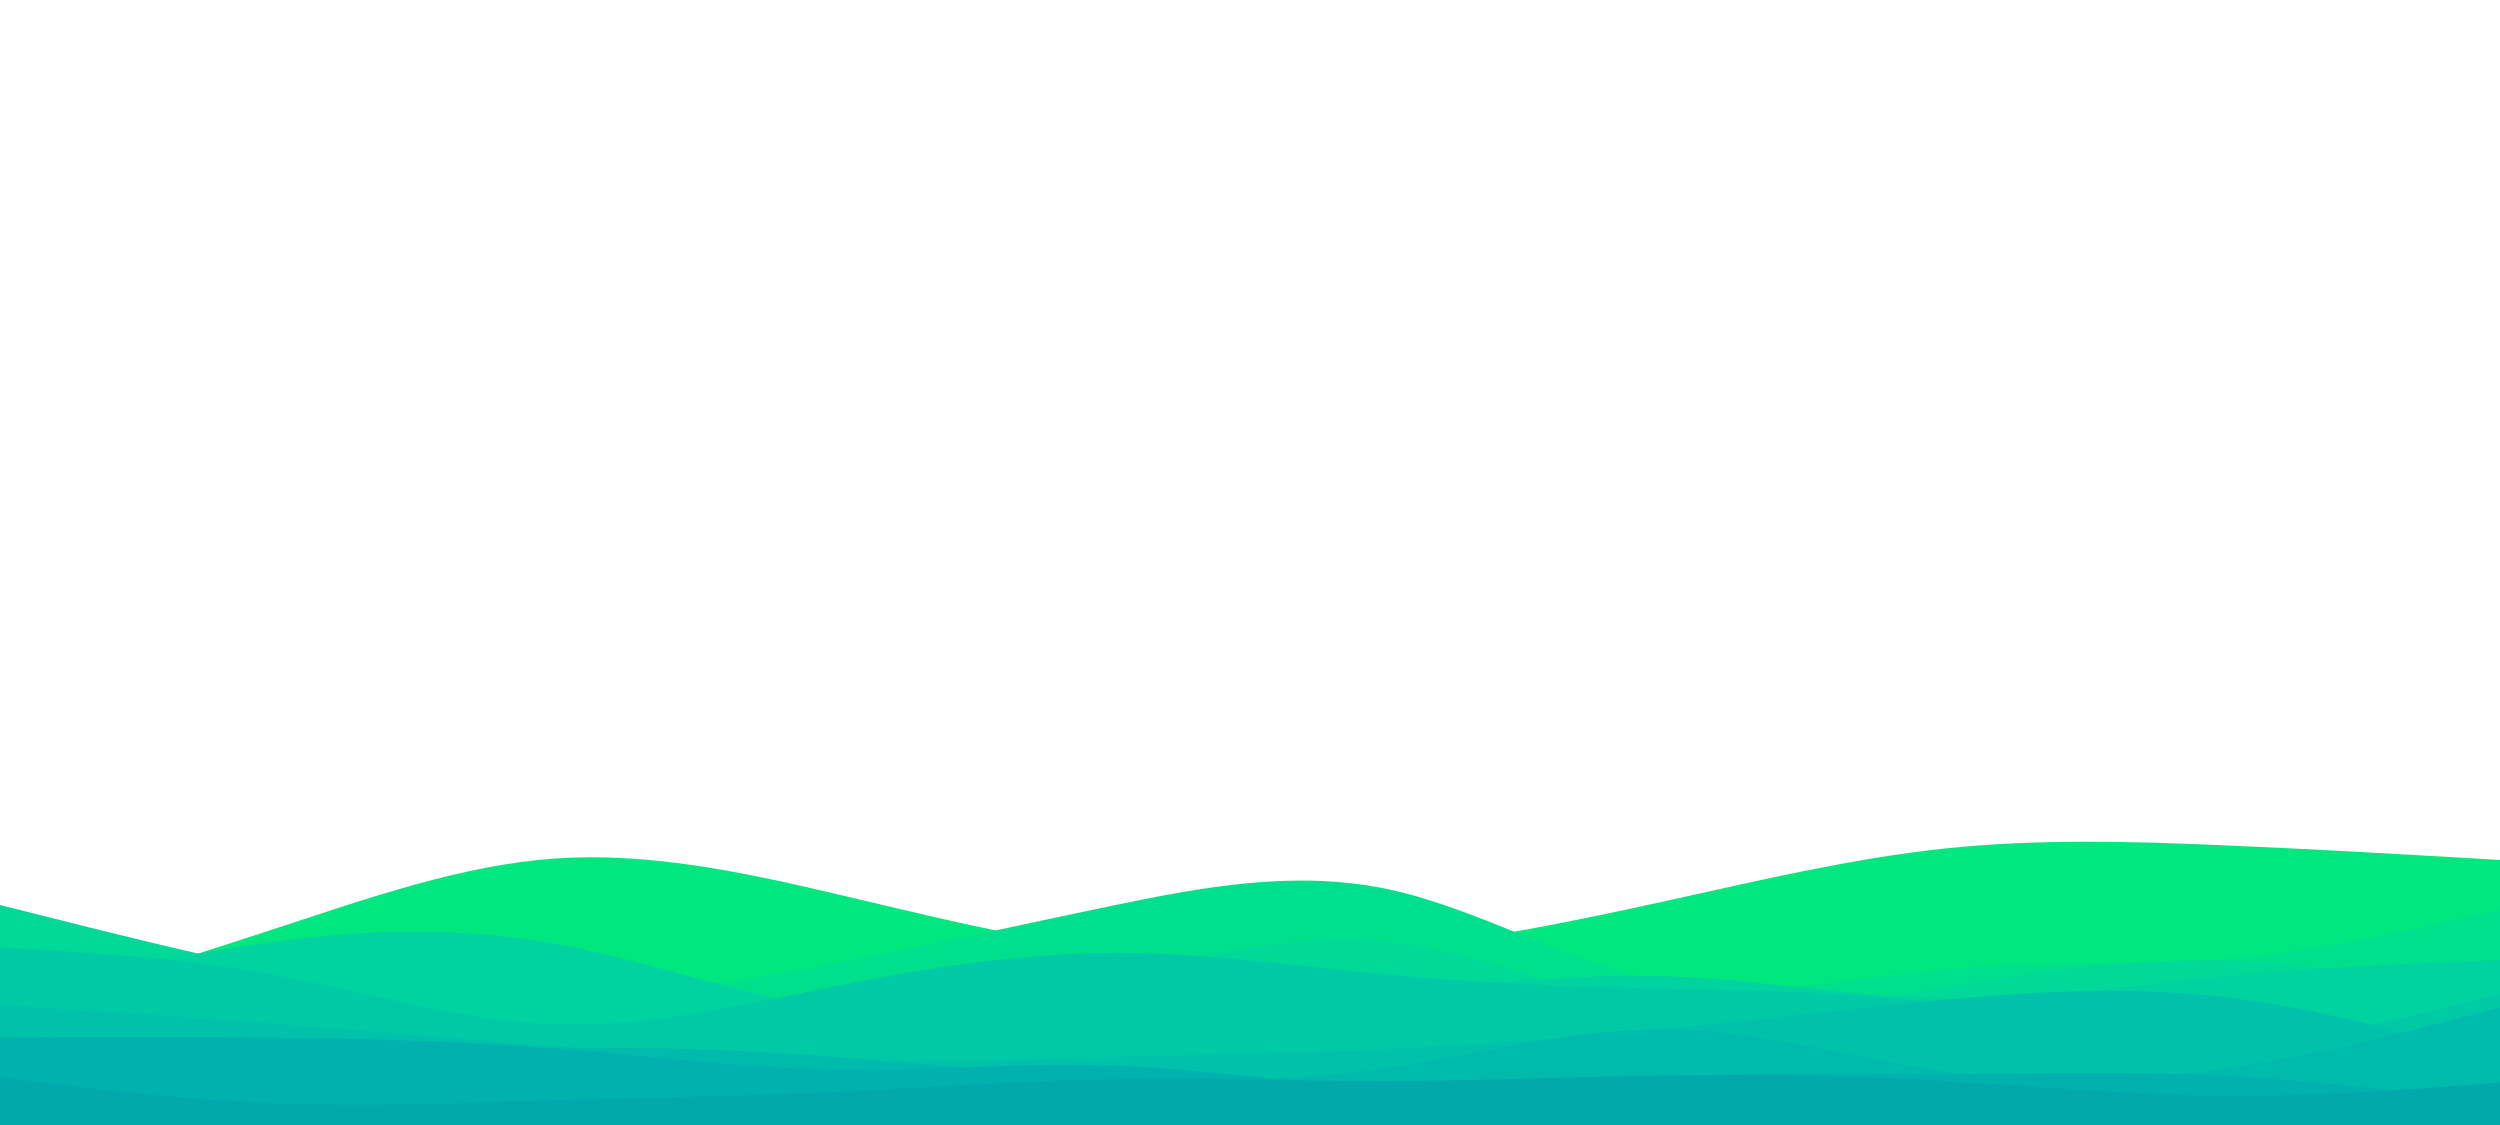 <svg id="visual" viewBox="0 0 2000 900" width="2000" height="900" xmlns="http://www.w3.org/2000/svg" xmlns:xlink="http://www.w3.org/1999/xlink" version="1.1"><rect x="0" y="0" width="2000" height="900" fill="#fff"></rect><path d="M0 812L37 800.7C74 789.3 148 766.7 222 742.3C296 718 370 692 444.2 686.8C518.3 681.7 592.7 697.3 666.8 714.7C741 732 815 751 889 760C963 769 1037 768 1111 760C1185 752 1259 737 1333.2 720.7C1407.3 704.3 1481.7 686.7 1555.8 678.8C1630 671 1704 673 1778 676.2C1852 679.3 1926 683.7 1963 685.8L2000 688L2000 901L1963 901C1926 901 1852 901 1778 901C1704 901 1630 901 1555.8 901C1481.7 901 1407.3 901 1333.2 901C1259 901 1185 901 1111 901C1037 901 963 901 889 901C815 901 741 901 666.8 901C592.7 901 518.3 901 444.2 901C370 901 296 901 222 901C148 901 74 901 37 901L0 901Z" fill="#00e77f"></path><path d="M0 818L37 815.2C74 812.3 148 806.7 222 804.8C296 803 370 805 444.2 800.5C518.3 796 592.7 785 666.8 771C741 757 815 740 889 724.7C963 709.3 1037 695.7 1111 711.5C1185 727.3 1259 772.7 1333.2 786.3C1407.3 800 1481.7 782 1555.8 775.3C1630 768.7 1704 773.3 1778 767.3C1852 761.3 1926 744.7 1963 736.3L2000 728L2000 901L1963 901C1926 901 1852 901 1778 901C1704 901 1630 901 1555.8 901C1481.7 901 1407.3 901 1333.2 901C1259 901 1185 901 1111 901C1037 901 963 901 889 901C815 901 741 901 666.8 901C592.7 901 518.3 901 444.2 901C370 901 296 901 222 901C148 901 74 901 37 901L0 901Z" fill="#00e08c"></path><path d="M0 724L37 733.3C74 742.7 148 761.3 222 776.8C296 792.3 370 804.7 444.2 807.5C518.3 810.3 592.7 803.7 666.8 798.2C741 792.7 815 788.3 889 776.7C963 765 1037 746 1111 753.8C1185 761.7 1259 796.3 1333.2 806.5C1407.3 816.7 1481.7 802.3 1555.8 789.8C1630 777.3 1704 766.7 1778 768.5C1852 770.3 1926 784.7 1963 791.8L2000 799L2000 901L1963 901C1926 901 1852 901 1778 901C1704 901 1630 901 1555.8 901C1481.7 901 1407.3 901 1333.2 901C1259 901 1185 901 1111 901C1037 901 963 901 889 901C815 901 741 901 666.8 901C592.7 901 518.3 901 444.2 901C370 901 296 901 222 901C148 901 74 901 37 901L0 901Z" fill="#00d997"></path><path d="M0 798L37 789.2C74 780.3 148 762.7 222 753C296 743.3 370 741.7 444.2 755C518.3 768.3 592.7 796.7 666.8 806.8C741 817 815 809 889 804.5C963 800 1037 799 1111 793.7C1185 788.3 1259 778.7 1333.2 781C1407.3 783.3 1481.7 797.7 1555.8 799C1630 800.3 1704 788.7 1778 781.3C1852 774 1926 771 1963 769.5L2000 768L2000 901L1963 901C1926 901 1852 901 1778 901C1704 901 1630 901 1555.8 901C1481.7 901 1407.3 901 1333.2 901C1259 901 1185 901 1111 901C1037 901 963 901 889 901C815 901 741 901 666.8 901C592.7 901 518.3 901 444.2 901C370 901 296 901 222 901C148 901 74 901 37 901L0 901Z" fill="#00d2a0"></path><path d="M0 758L37 760.2C74 762.3 148 766.7 222 780.3C296 794 370 817 444.2 819.5C518.3 822 592.7 804 666.8 789.2C741 774.3 815 762.7 889 762.3C963 762 1037 773 1111 779.8C1185 786.7 1259 789.3 1333.2 791C1407.3 792.7 1481.7 793.3 1555.8 803.2C1630 813 1704 832 1778 832.2C1852 832.3 1926 813.7 1963 804.3L2000 795L2000 901L1963 901C1926 901 1852 901 1778 901C1704 901 1630 901 1555.8 901C1481.7 901 1407.3 901 1333.2 901C1259 901 1185 901 1111 901C1037 901 963 901 889 901C815 901 741 901 666.8 901C592.7 901 518.3 901 444.2 901C370 901 296 901 222 901C148 901 74 901 37 901L0 901Z" fill="#00caa6"></path><path d="M0 804L37 806.3C74 808.7 148 813.3 222 819C296 824.7 370 831.3 444.2 837C518.3 842.7 592.7 847.3 666.8 848.5C741 849.7 815 847.3 889 845.5C963 843.7 1037 842.3 1111 839C1185 835.7 1259 830.3 1333.2 823C1407.3 815.7 1481.7 806.3 1555.8 799.7C1630 793 1704 789 1778 797.5C1852 806 1926 827 1963 837.5L2000 848L2000 901L1963 901C1926 901 1852 901 1778 901C1704 901 1630 901 1555.8 901C1481.7 901 1407.3 901 1333.2 901C1259 901 1185 901 1111 901C1037 901 963 901 889 901C815 901 741 901 666.8 901C592.7 901 518.3 901 444.2 901C370 901 296 901 222 901C148 901 74 901 37 901L0 901Z" fill="#00c2aa"></path><path d="M0 844L37 845.2C74 846.3 148 848.7 222 847C296 845.3 370 839.7 444.2 838.3C518.3 837 592.7 840 666.8 845.5C741 851 815 859 889 862.5C963 866 1037 865 1111 854.2C1185 843.3 1259 822.7 1333.2 823.5C1407.3 824.3 1481.7 846.7 1555.8 857C1630 867.3 1704 865.7 1778 855.2C1852 844.7 1926 825.3 1963 815.7L2000 806L2000 901L1963 901C1926 901 1852 901 1778 901C1704 901 1630 901 1555.8 901C1481.7 901 1407.3 901 1333.2 901C1259 901 1185 901 1111 901C1037 901 963 901 889 901C815 901 741 901 666.8 901C592.7 901 518.3 901 444.2 901C370 901 296 901 222 901C148 901 74 901 37 901L0 901Z" fill="#00baac"></path><path d="M0 830L37 829.8C74 829.7 148 829.3 222 830.2C296 831 370 833 444.2 838.8C518.3 844.7 592.7 854.3 666.8 855.7C741 857 815 850 889 852.5C963 855 1037 867 1111 869.3C1185 871.7 1259 864.3 1333.2 861.3C1407.3 858.3 1481.7 859.7 1555.8 859.3C1630 859 1704 857 1778 860.7C1852 864.3 1926 873.7 1963 878.3L2000 883L2000 901L1963 901C1926 901 1852 901 1778 901C1704 901 1630 901 1555.8 901C1481.7 901 1407.3 901 1333.2 901C1259 901 1185 901 1111 901C1037 901 963 901 889 901C815 901 741 901 666.8 901C592.7 901 518.3 901 444.2 901C370 901 296 901 222 901C148 901 74 901 37 901L0 901Z" fill="#00b1ad"></path><path d="M0 862L37 866.5C74 871 148 880 222 882.8C296 885.7 370 882.3 444.2 880.2C518.3 878 592.7 877 666.8 873.7C741 870.3 815 864.7 889 863.3C963 862 1037 865 1111 864.8C1185 864.7 1259 861.3 1333.2 860.3C1407.3 859.3 1481.7 860.7 1555.8 864.8C1630 869 1704 876 1778 876.7C1852 877.3 1926 871.7 1963 868.8L2000 866L2000 901L1963 901C1926 901 1852 901 1778 901C1704 901 1630 901 1555.8 901C1481.7 901 1407.3 901 1333.2 901C1259 901 1185 901 1111 901C1037 901 963 901 889 901C815 901 741 901 666.8 901C592.7 901 518.3 901 444.2 901C370 901 296 901 222 901C148 901 74 901 37 901L0 901Z" fill="#01a9ac"></path></svg>